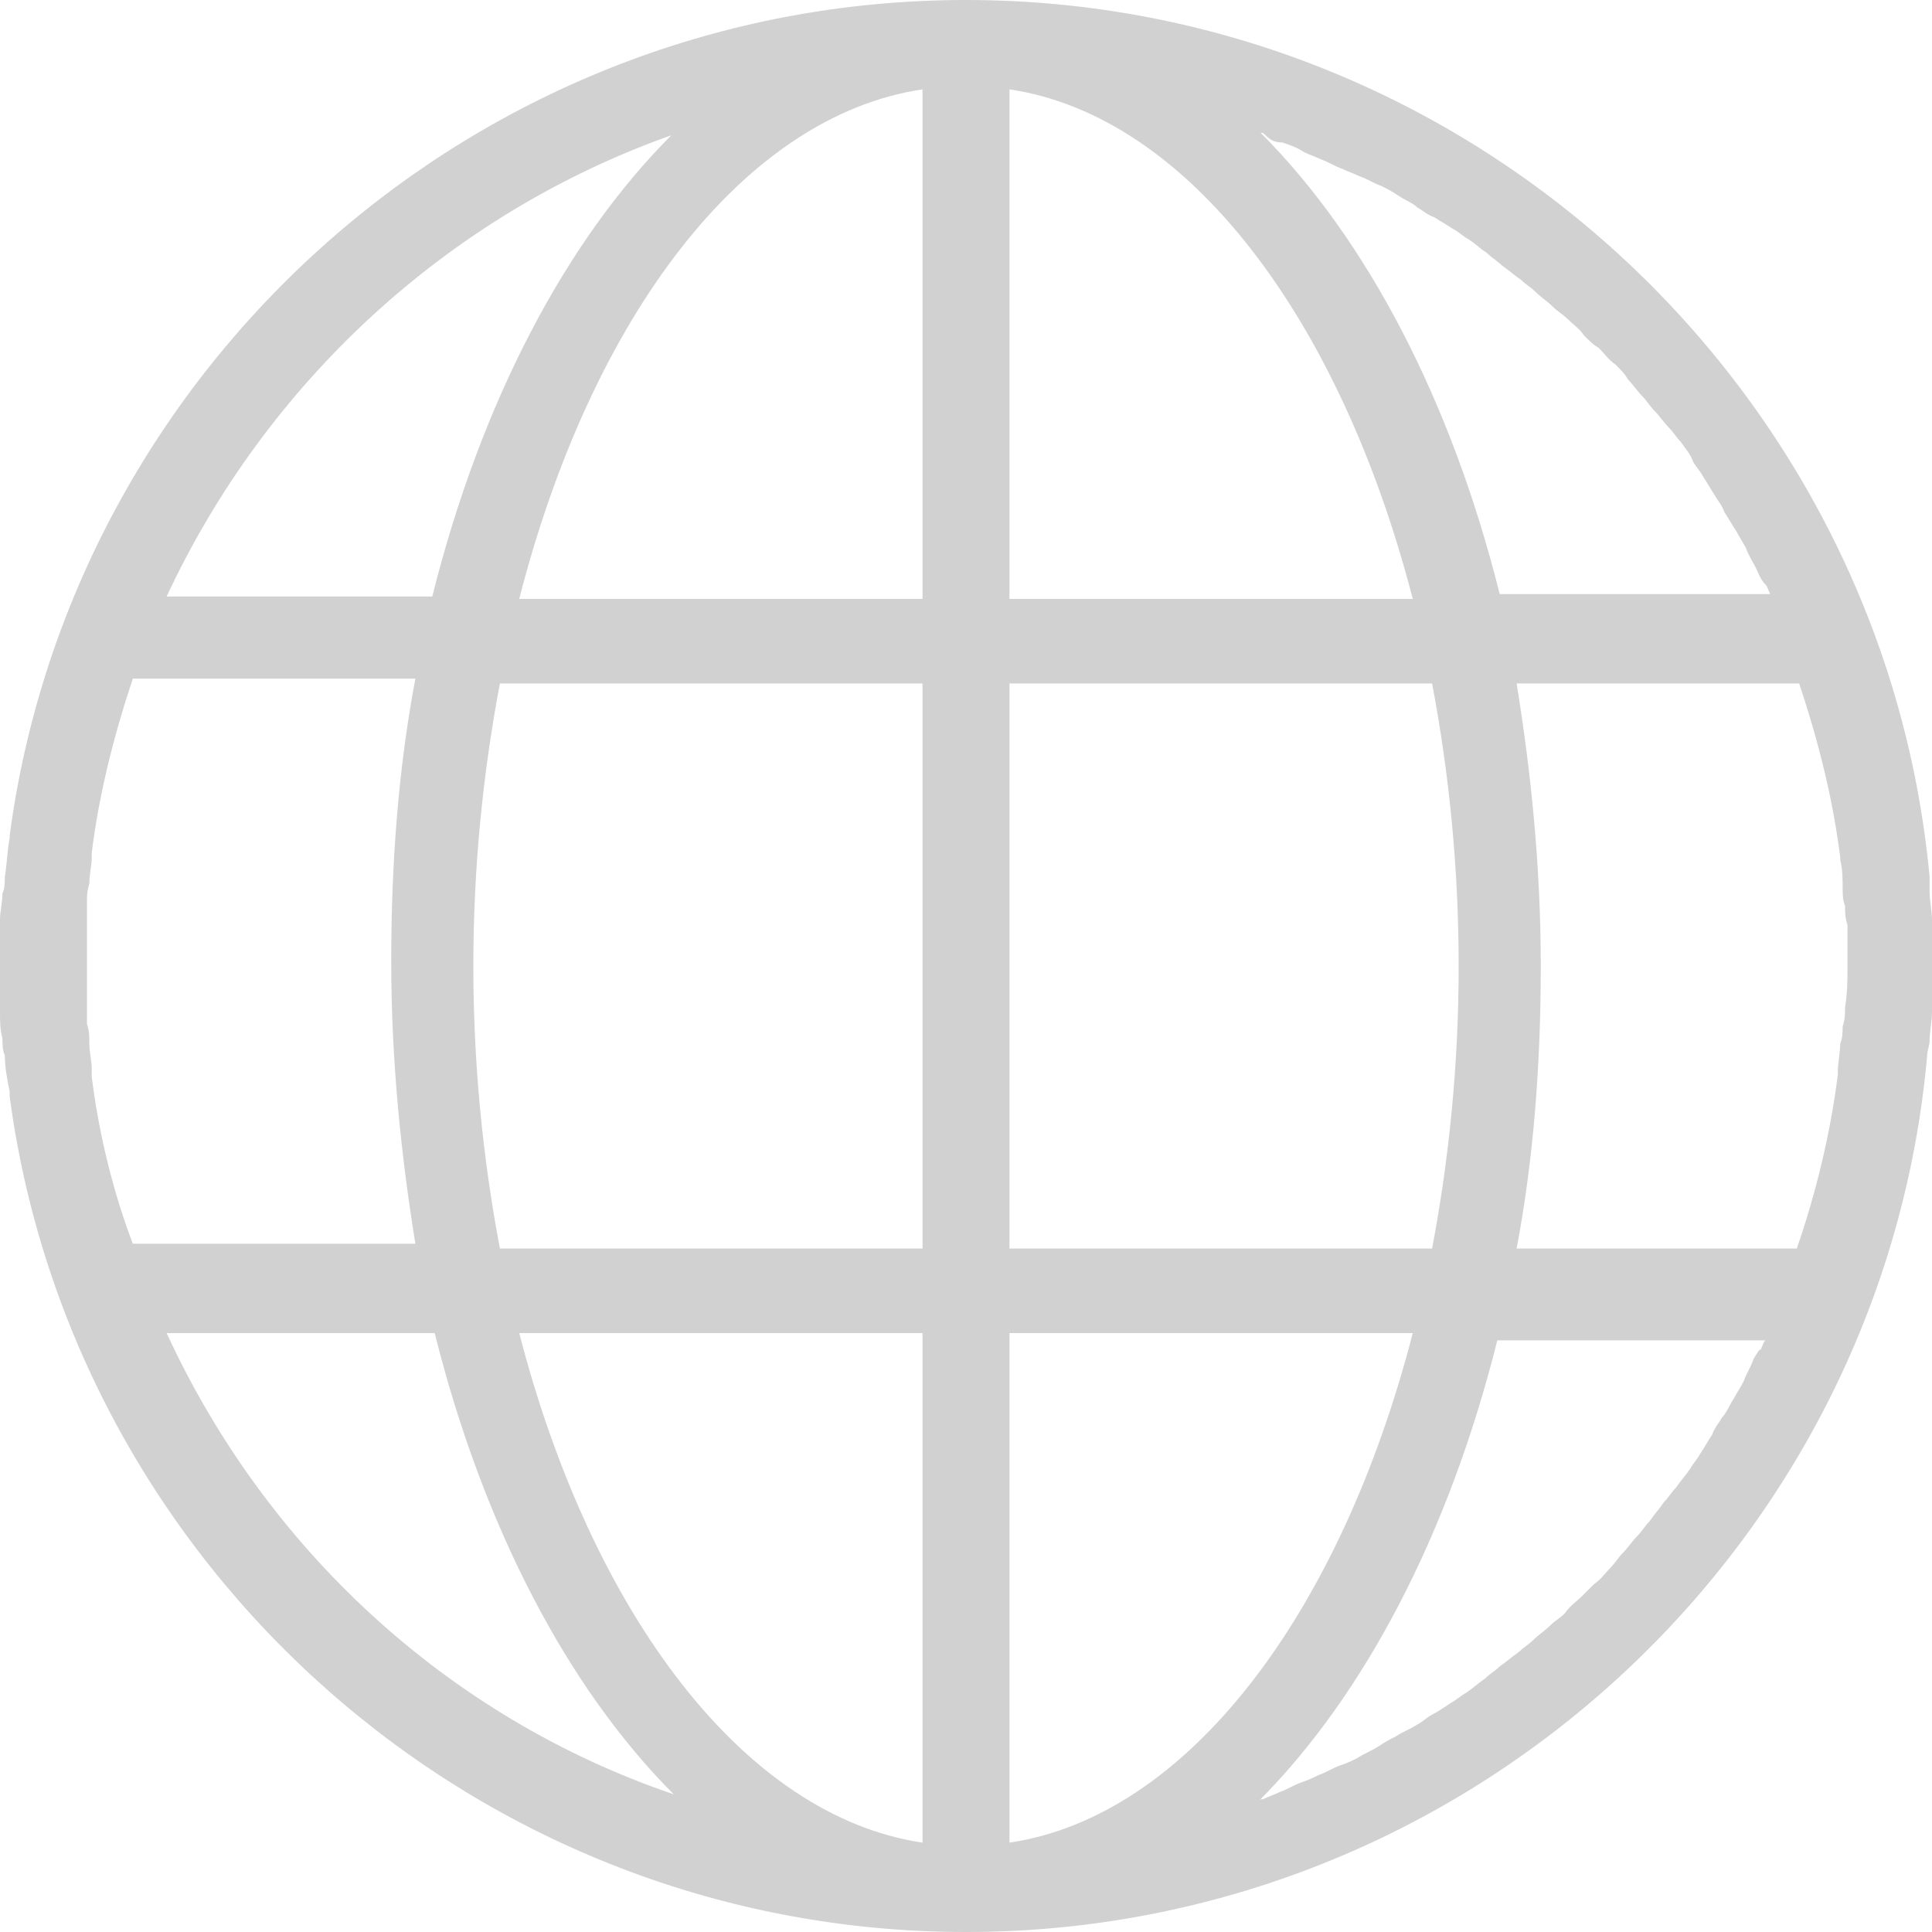 <svg width="80" height="80" xmlns="http://www.w3.org/2000/svg" fill="#d1d1d1"><path d="M79.9 43.1c0-.4.1-.8.1-1.2v-3.8c0-.4-.1-.8-.1-1.2v-.6C78 16 60.8 0 40 0 19.8 0 3 15.1.4 34.6v.1c-.1.5-.1 1-.2 1.6 0 .2 0 .5-.1.7 0 .4-.1.7-.1 1.1v3.8c0 .4 0 .7.1 1.1 0 .2 0 .5.1.7 0 .5.1 1 .2 1.5v.2C3 64.9 19.8 80 40 80c20.8 0 38-16 39.8-36.3 0-.2.1-.4.1-.6zm-7.3 13.2c-.1.3-.3.6-.4.9-.1.2-.3.5-.4.7-.2.3-.3.6-.5.8-.1.2-.3.4-.4.7-.2.3-.3.5-.5.8-.1.2-.3.4-.4.6-.2.3-.4.5-.6.8-.2.2-.3.4-.5.6-.2.3-.4.5-.6.8-.2.2-.3.4-.5.6-.2.2-.4.5-.6.7-.2.2-.3.4-.5.6-.2.2-.4.5-.7.7l-.5.5c-.2.2-.5.4-.7.7-.2.2-.4.3-.6.5-.2.2-.5.4-.7.6-.2.2-.4.3-.6.5-.3.2-.5.4-.8.6-.2.2-.4.3-.6.5-.3.2-.5.4-.8.6-.2.1-.4.3-.6.4-.3.2-.6.4-.8.5-.2.1-.4.3-.6.4-.3.2-.6.3-.9.5-.2.1-.4.2-.7.4-.3.2-.6.3-.9.5-.2.1-.4.2-.7.3-.3.1-.6.3-.9.4-.2.1-.4.2-.7.3-.3.1-.6.3-.9.4-.2.1-.5.2-.7.3-.1 0-.1 0-.2.1 4.4-4.4 7.9-11.1 9.9-19.1h11.1c-.1.1-.1.2-.2.4 0-.1-.2.2-.3.4zM3.8 44.6v-.3c0-.4-.1-.7-.1-1.1 0-.3 0-.5-.1-.8v-5c0-.3 0-.5.1-.8 0-.4.1-.8.1-1.1v-.2c.3-2.4.9-4.8 1.7-7.2h11.7c-.7 3.7-1 7.6-1 11.7s.4 8 1 11.7H5.5c-.8-2.1-1.4-4.5-1.7-6.9zM19.6 40c0-4.1.4-8 1.1-11.7h17.5v23.4H20.7C20 48 19.6 44.1 19.6 40zM53.1 5.9c.3.1.6.2.9.4.2.1.5.2.7.3.3.1.6.3.9.4.2.1.5.2.7.3.3.1.6.3.9.4.2.1.4.2.7.4.3.2.6.3.8.5.2.1.4.3.7.4.3.2.5.3.8.5.2.1.4.3.6.4.3.2.5.4.8.6.2.2.4.3.6.5.3.2.5.4.8.6.2.2.4.3.6.5.2.2.5.4.7.6.2.2.4.3.6.5.2.2.5.4.7.7.2.2.4.4.6.5.2.2.4.5.7.7.2.2.4.4.5.6.2.2.4.5.6.7.2.2.3.4.5.6.2.2.4.5.6.7.2.2.3.4.5.6.2.3.4.5.5.8.1.2.3.4.4.6.2.3.3.5.5.8.1.2.3.4.4.7.2.3.3.5.5.8.1.2.3.5.4.7.1.3.3.6.4.8.1.2.2.5.4.7.1.1.1.2.2.4H62.1c-2-8-5.5-14.7-9.9-19.1.1 0 .1 0 .2.1.2.2.4.3.7.3zM60.4 40c0 4.1-.4 8-1.1 11.7H41.8V28.3h17.5c.7 3.7 1.1 7.6 1.1 11.7zm-1.9 15.2c-3 11.6-9.3 20-16.7 21.1V55.2h16.7zM41.8 24.8V3.7c7.4 1.1 13.7 9.5 16.7 21.1H41.8zM38.2 3.7v21.1H21.5c3-11.7 9.3-20 16.7-21.1zm0 51.5v21.1c-7.4-1.1-13.7-9.5-16.7-21.1h16.7zm38.2-13.5c0 .3 0 .5-.1.8 0 .2 0 .5-.1.7 0 .4-.1.8-.1 1.2v.1c-.3 2.4-.9 4.9-1.7 7.2H62.8c.7-3.7 1-7.6 1-11.7s-.4-8-1-11.7h11.7c.8 2.4 1.4 4.8 1.7 7.2v.1c.1.4.1.8.1 1.2 0 .2 0 .5.1.7 0 .3 0 .5.1.8V40c0 .6 0 1.1-.1 1.7zM27.8 5.6c-4.4 4.4-7.9 11.1-9.9 19.1h-11C11 15.9 18.5 8.9 27.8 5.6zM6.9 55.2H18c2 8 5.5 14.7 9.9 19.1-9.4-3.2-16.9-10.2-21-19.1z"/></svg>